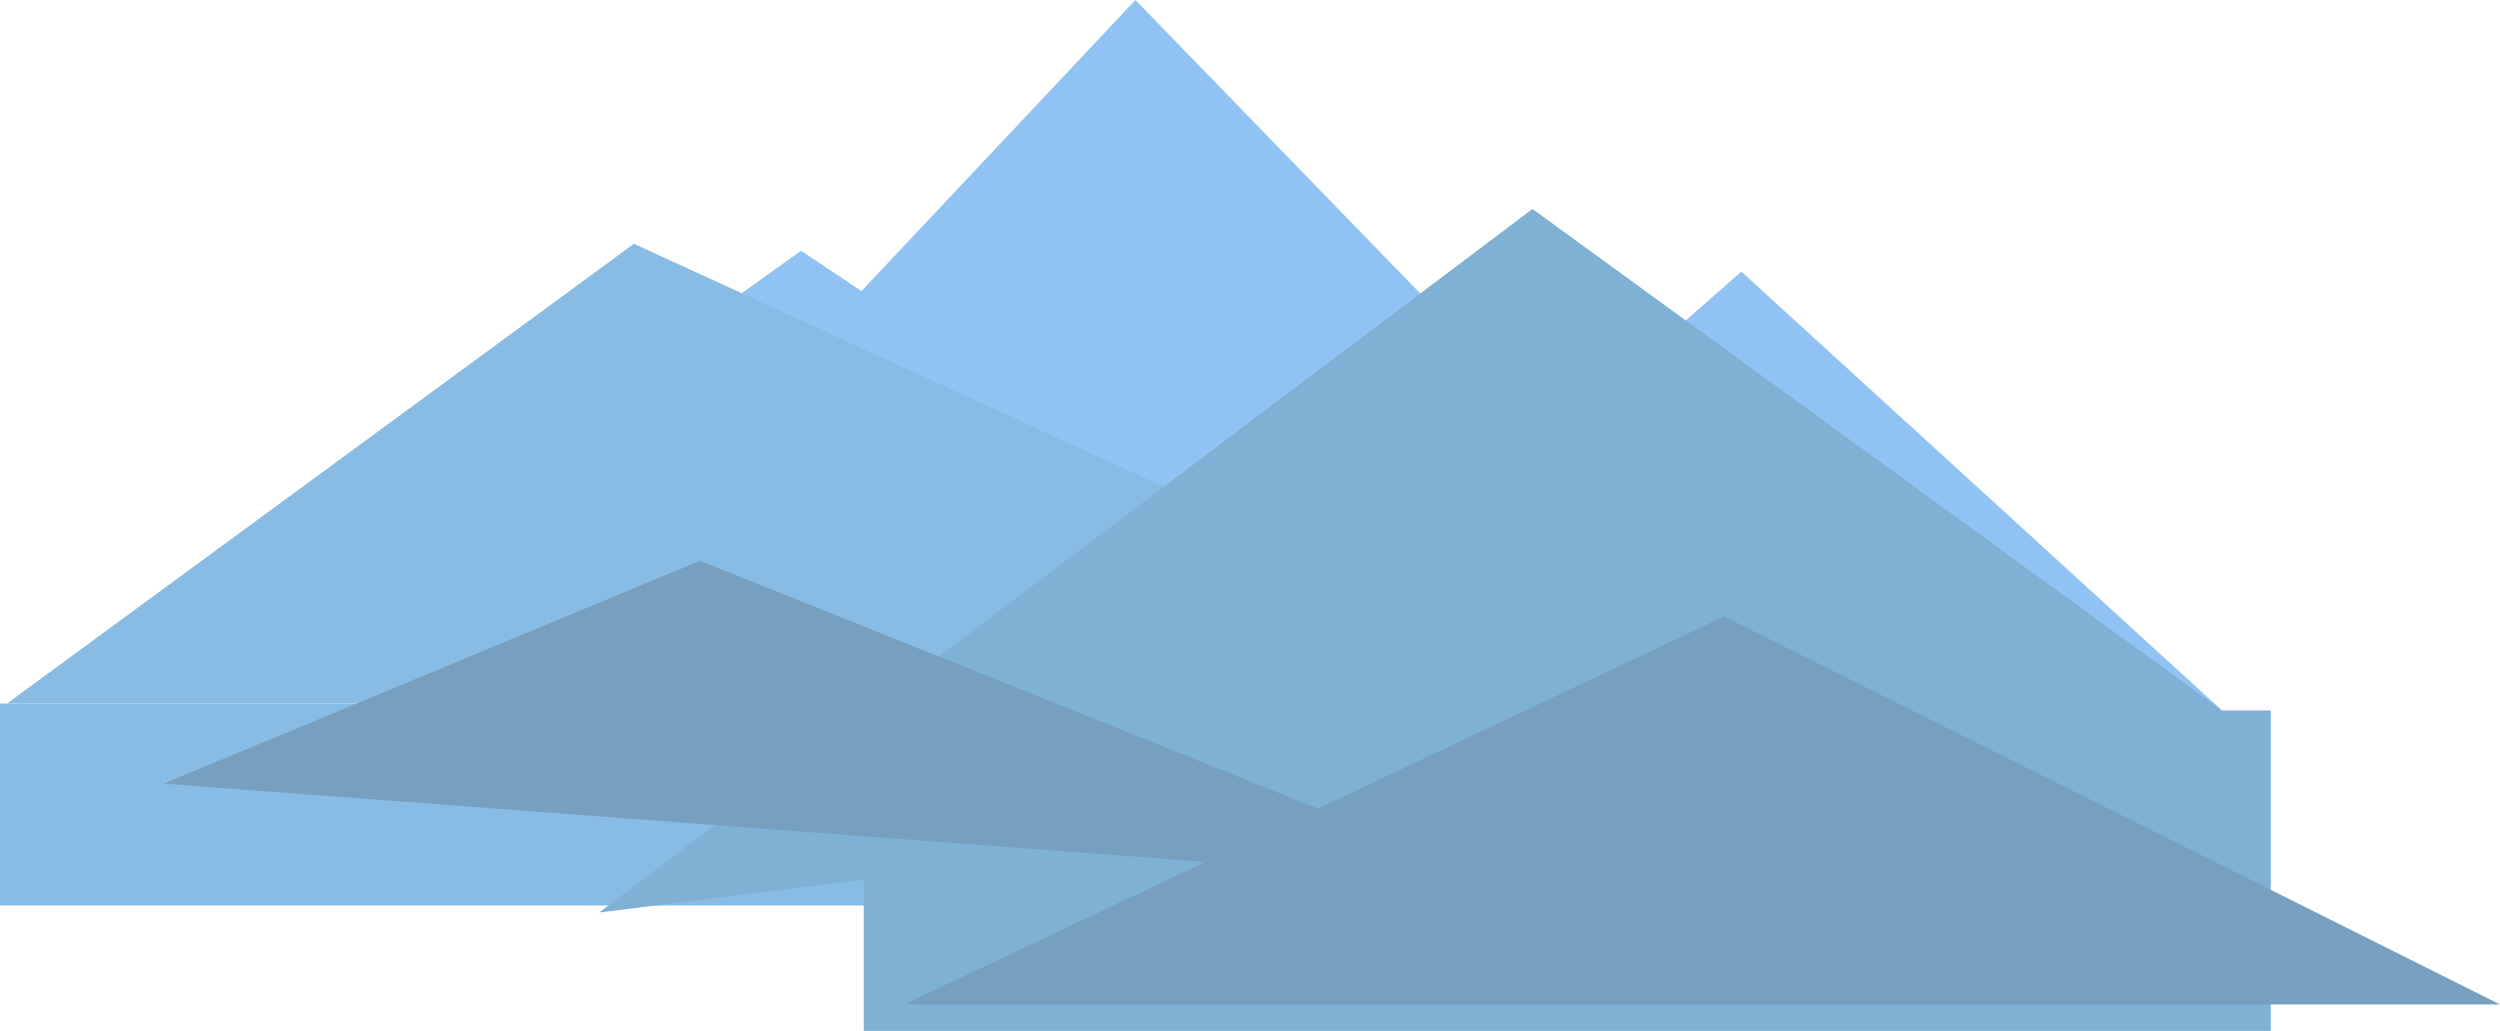 <svg xmlns="http://www.w3.org/2000/svg" viewBox="0 0 1695.61 699.21">
    <defs>
        <style>
            .cls-1 {
                fill: #88BCE5;
            }

            .cls-2 {
                fill: #7EB1D3;
            }

            .cls-3 {
                fill: #90C2F3;
            }

            .cls-4 {
                fill: #779FC0;
            }
        </style>
    </defs>
    <g id="Layer_2" data-name="Layer 2">
        <g id="Layer_2-2" data-name="Layer 2">
            <rect class="cls-1" y="477.17" width="623.62" height="137.01" />
            <rect class="cls-2" x="585.83" y="481.89" width="954.33" height="217.32" />
            <polygon class="cls-3" points="444.09 240.94 543.31 170.08 628.35 226.77 444.09 240.94" />
            <polygon class="cls-3" points="316.54 481.89 770.08 0 1237.8 481.89 316.54 481.89" />
            <polygon class="cls-3" points="840.95 481.89 1181.1 184.25 1507.09 481.89 840.95 481.89" />
            <polygon class="cls-1" points="4.72 477.17 429.92 165.35 1110.24 477.17 4.72 477.17" />
            <polygon class="cls-2" points="406.3 618.9 1039.37 141.73 1507.09 481.89 406.3 618.9" />
            <polygon class="cls-4" points="613.21 681.28 1169.31 418.13 1695.61 681.28 613.21 681.28" />
            <polygon class="cls-4" points="1022.21 599.97 474.82 380.33 111.04 531.51 1022.21 599.97" />
        </g>
    </g>
</svg>